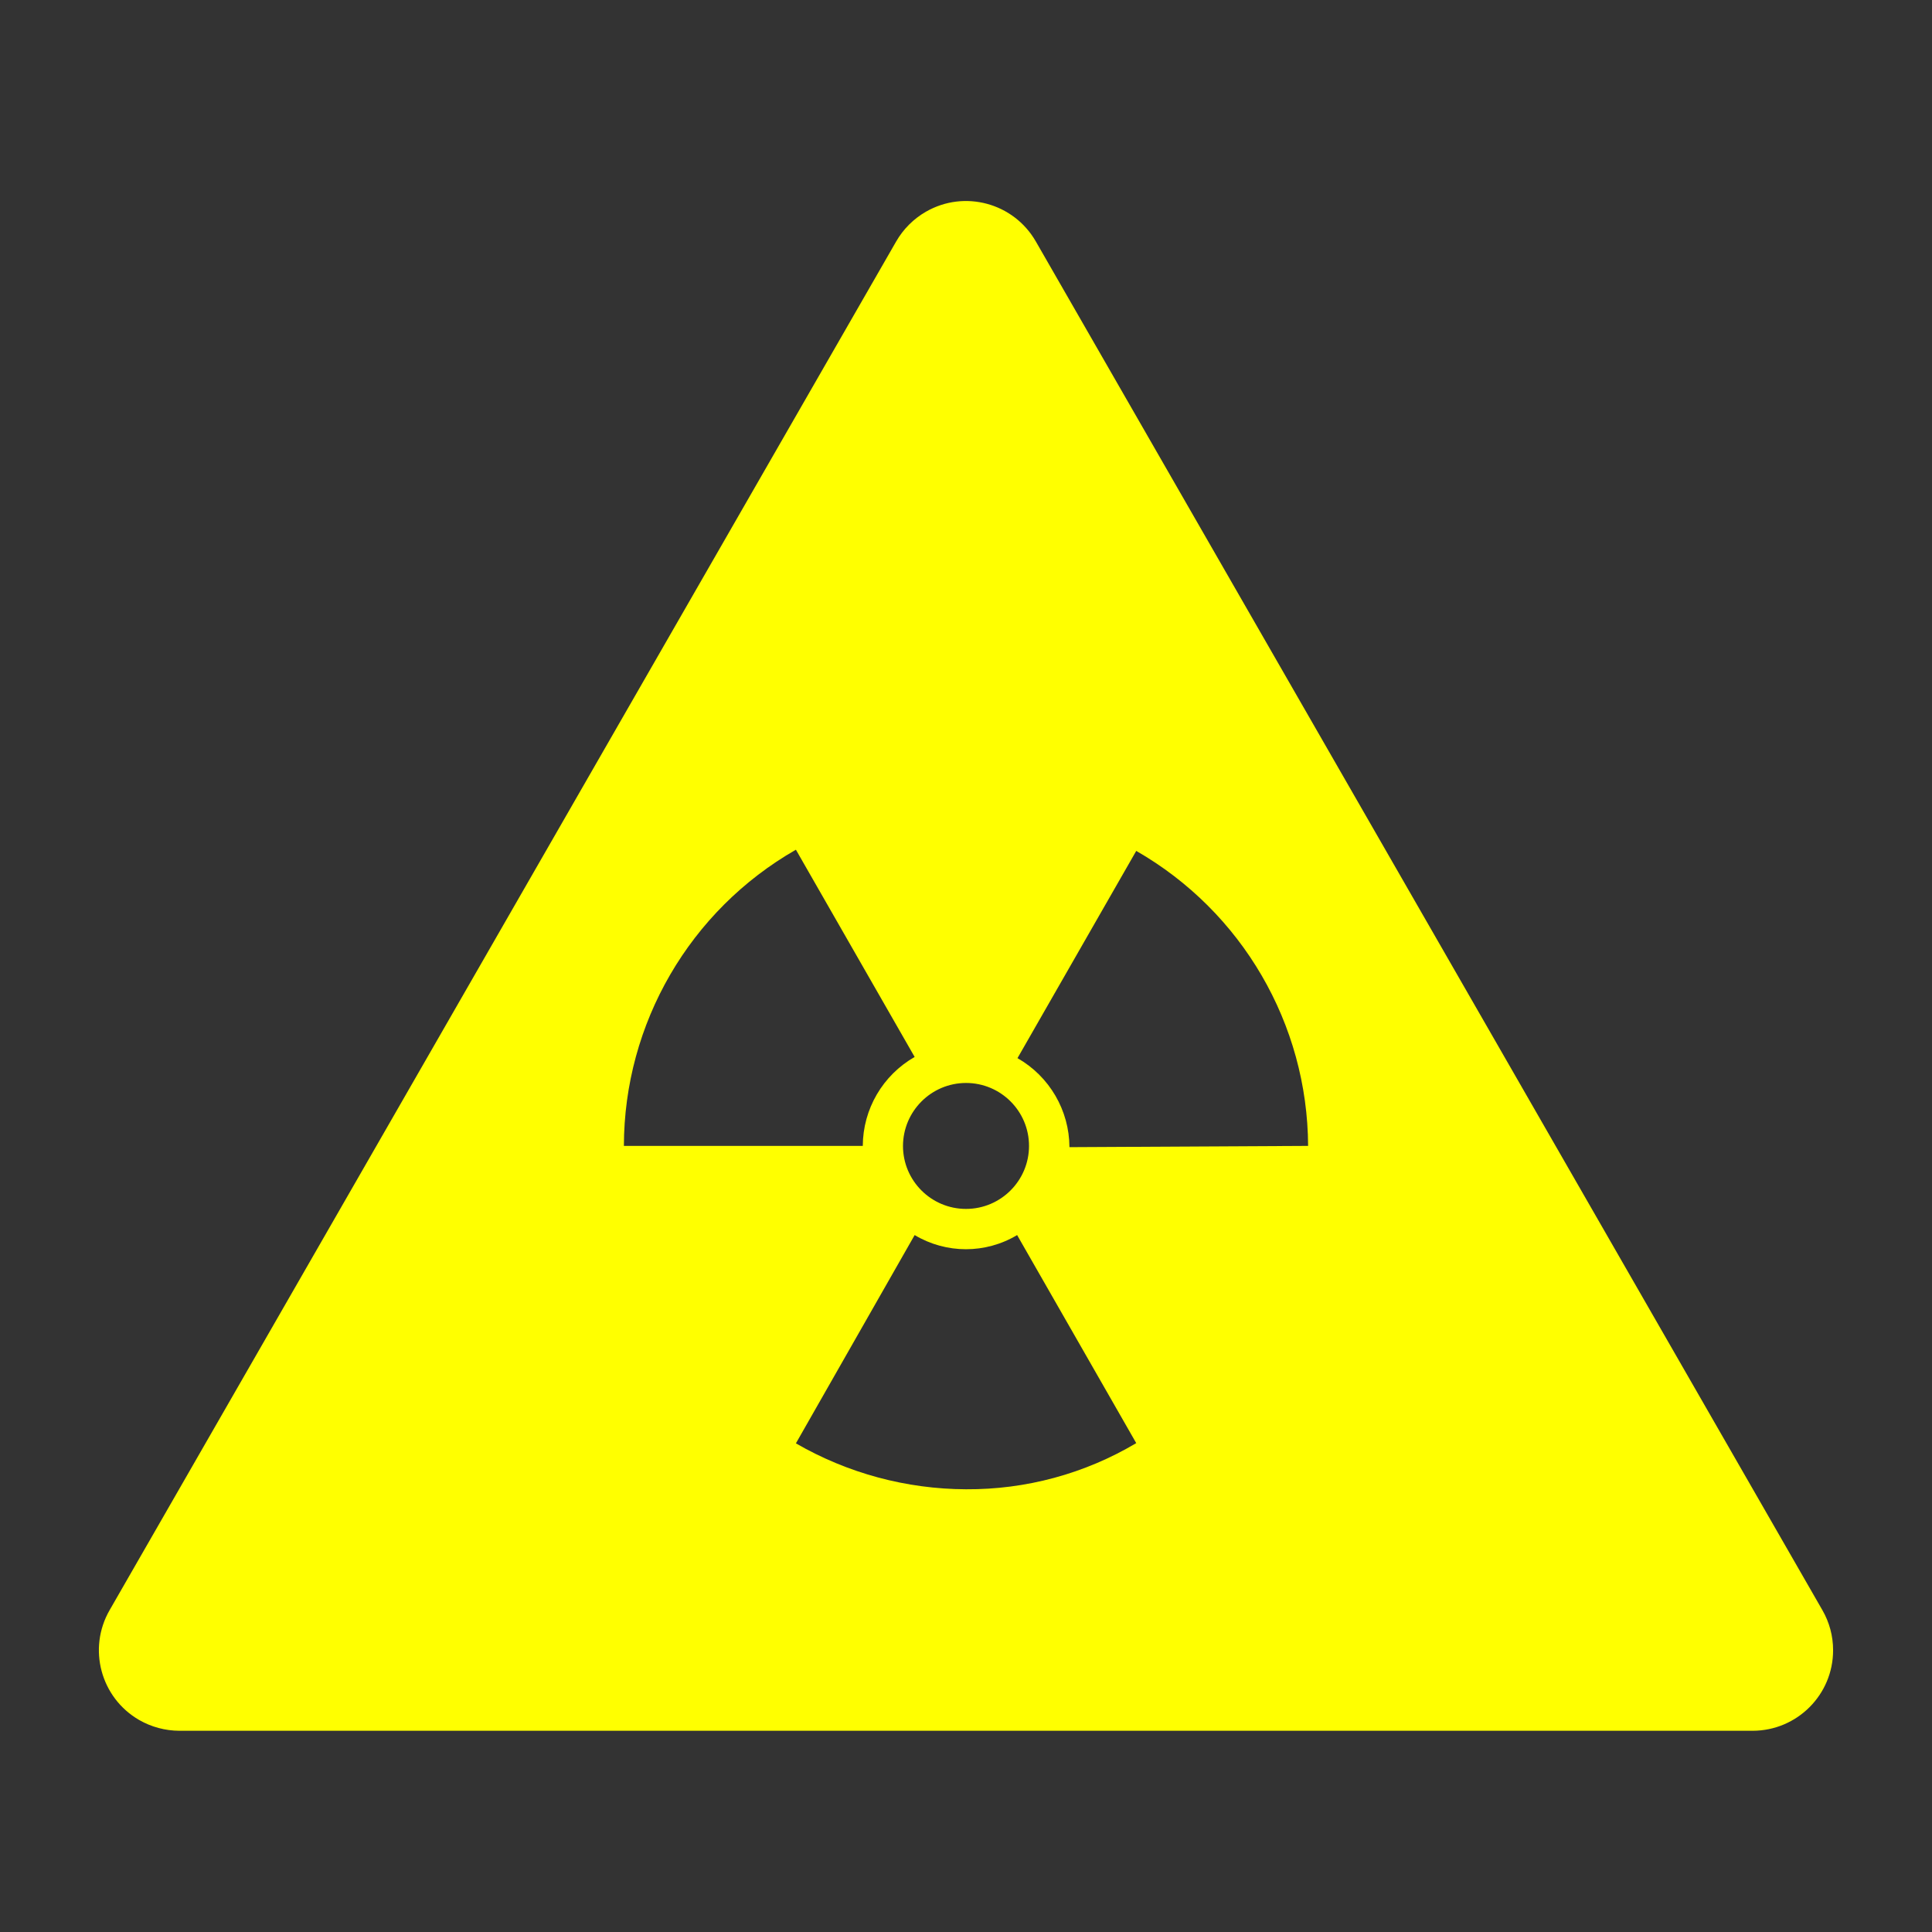 <svg width="26" height="26" xmlns="http://www.w3.org/2000/svg" xmlns:xlink="http://www.w3.org/1999/xlink" xml:space="preserve" overflow="hidden"><rect width="100%" height="100%" fill="#333333" stroke="none"/><g transform="translate(-905 -270)"><path d="M929.524 291.667 918.94 273.25C918.642 272.731 917.98 272.551 917.461 272.849 917.294 272.945 917.156 273.083 917.06 273.25L906.476 291.667C906.177 292.185 906.354 292.847 906.873 293.147 907.037 293.241 907.223 293.291 907.413 293.292L928.587 293.292C929.185 293.291 929.67 292.806 929.669 292.207 929.669 292.017 929.619 291.831 929.524 291.667ZM918 284.574C918.468 284.574 918.848 284.953 918.848 285.421 918.848 285.889 918.468 286.269 918 286.269 917.532 286.269 917.152 285.889 917.152 285.421 917.154 284.954 917.532 284.575 918 284.574ZM915.711 281.435 917.309 284.224C916.879 284.47 916.613 284.926 916.611 285.421L913.396 285.421C913.399 283.774 914.282 282.253 915.711 281.435ZM918 290.042C917.196 290.039 916.407 289.826 915.711 289.424L917.309 286.621C917.734 286.875 918.264 286.875 918.688 286.621L920.291 289.421C919.598 289.833 918.806 290.047 918 290.042ZM919.392 285.438C919.39 284.942 919.123 284.486 918.693 284.24L920.291 281.451C921.715 282.268 922.596 283.78 922.604 285.421Z" fill="#FFFF00"/></g></svg>